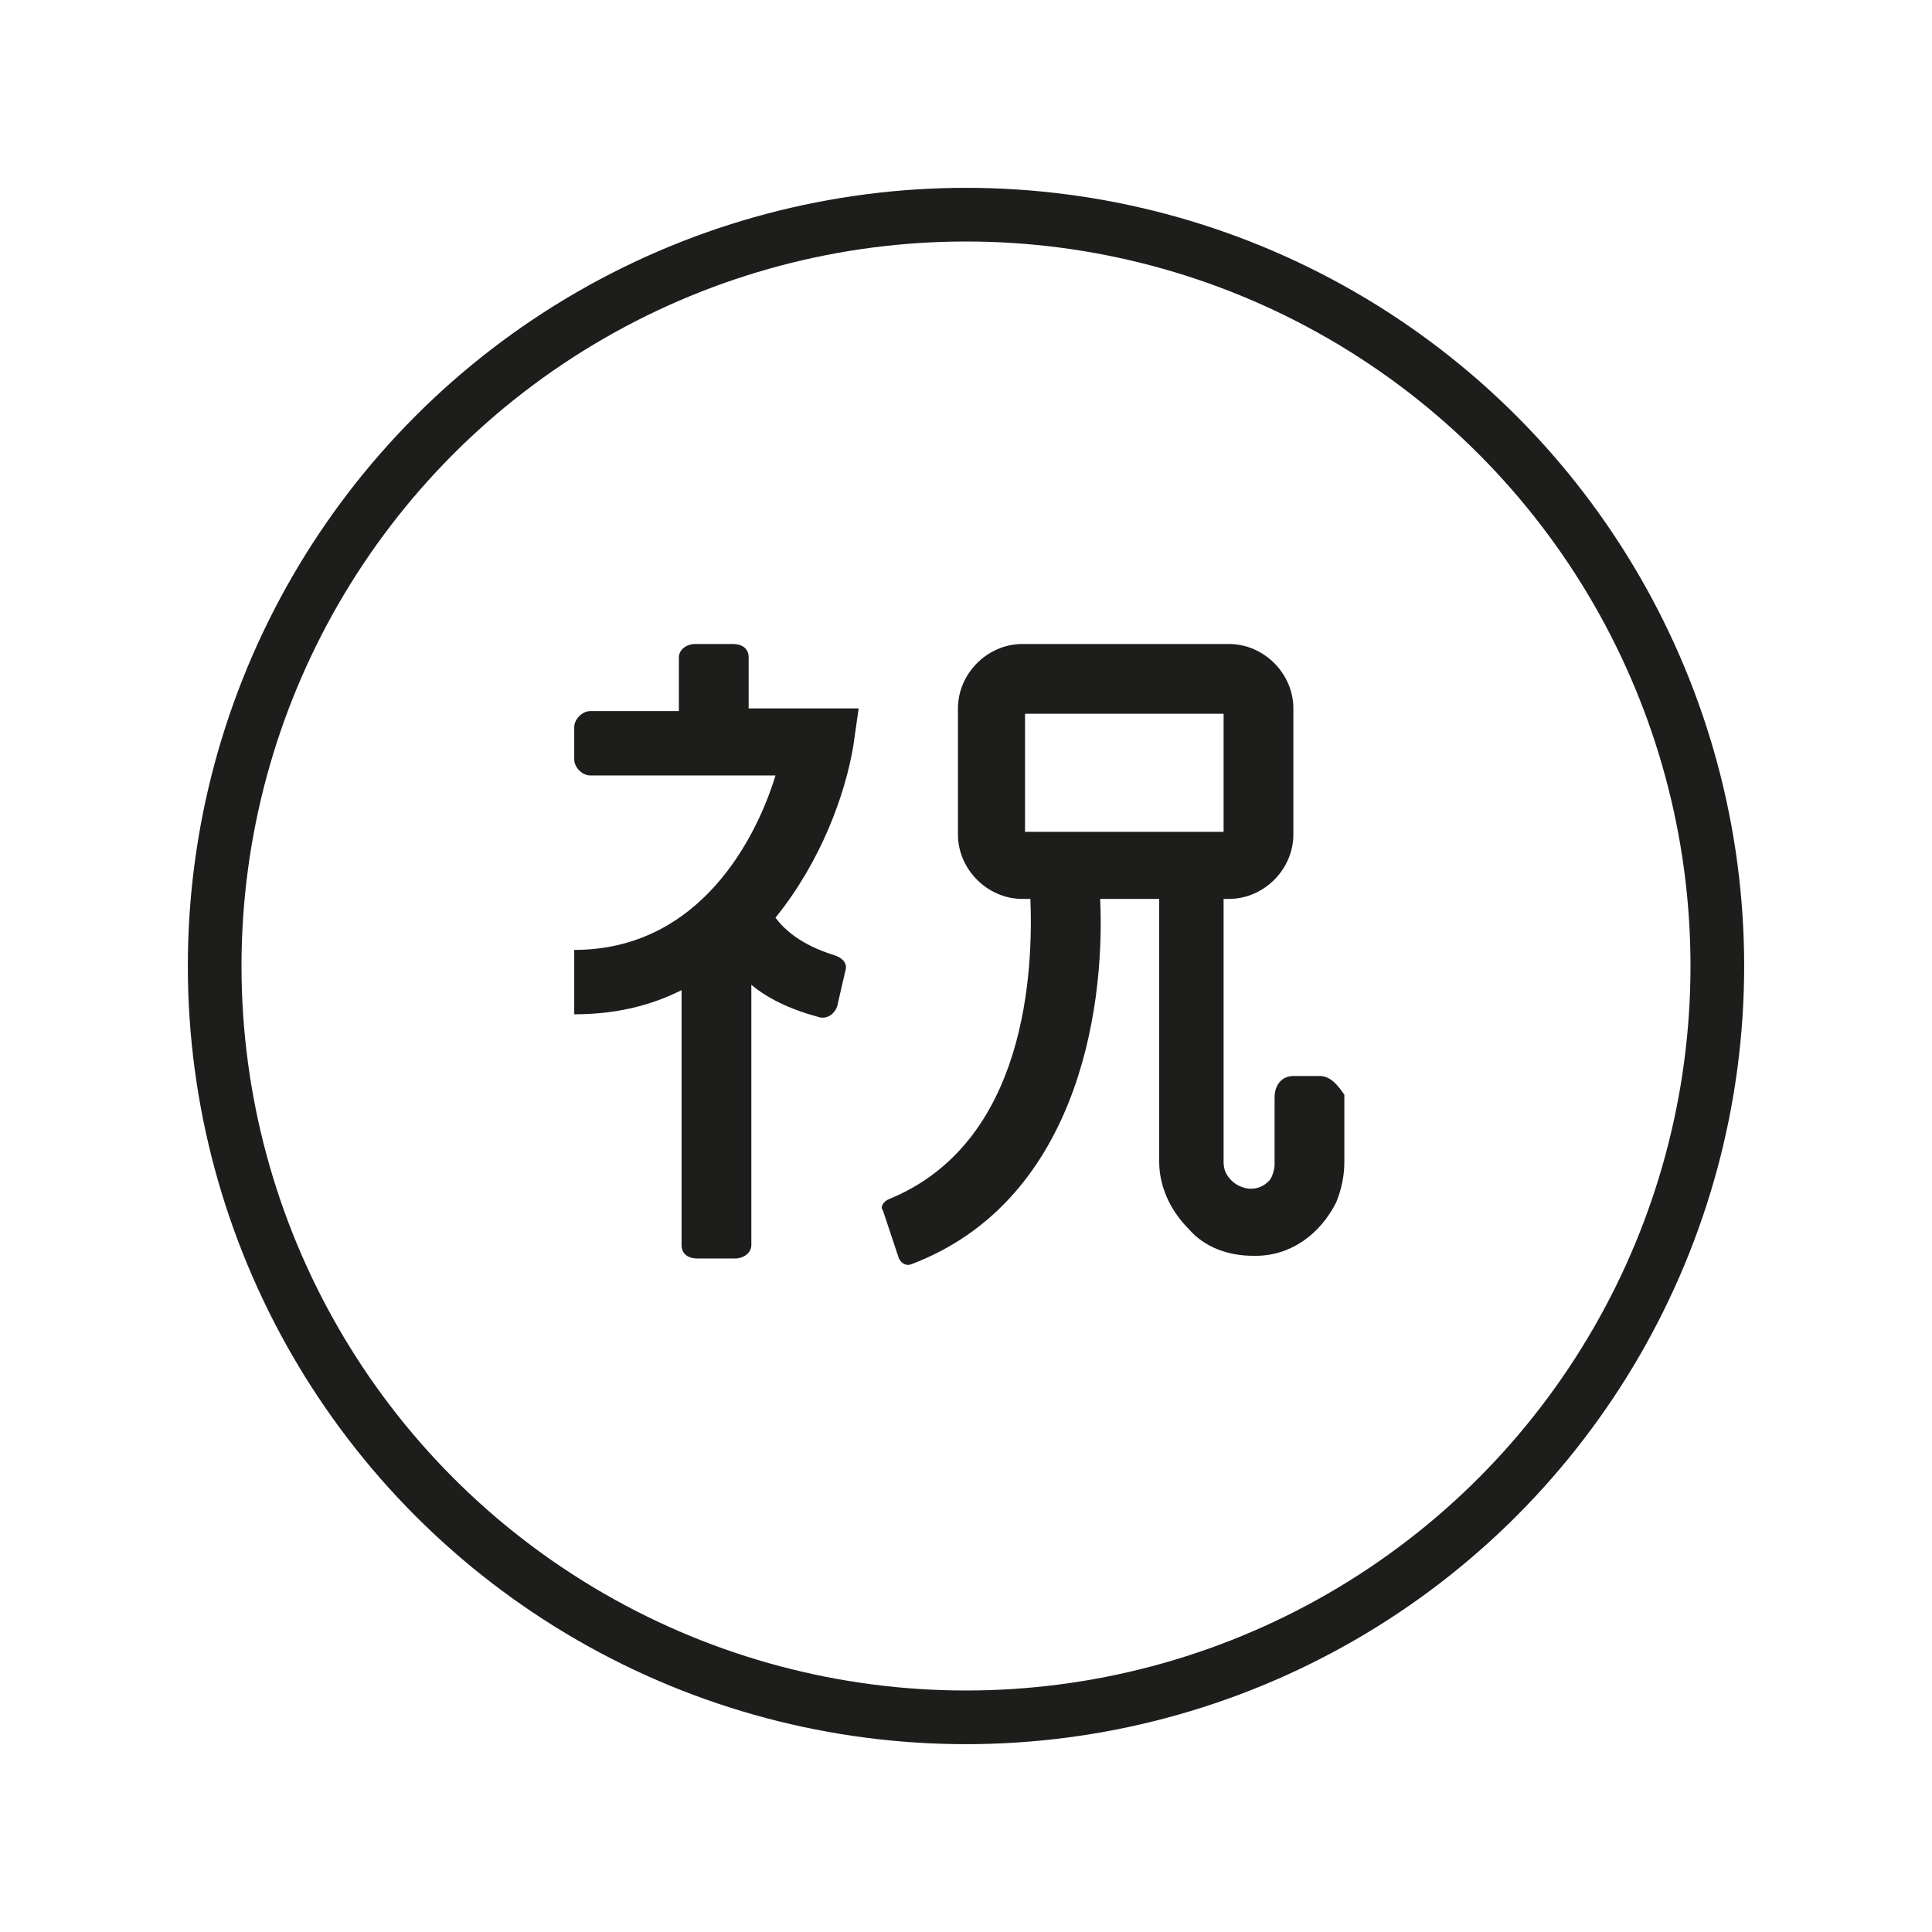 <?xml version="1.0" encoding="utf-8"?>
<!-- Generator: Adobe Illustrator 19.1.0, SVG Export Plug-In . SVG Version: 6.00 Build 0)  -->
<svg version="1.1" id="emoji" xmlns="http://www.w3.org/2000/svg" xmlns:xlink="http://www.w3.org/1999/xlink" x="0px" y="0px"
	 viewBox="0 0 72 72" enable-background="new 0 0 72 72" xml:space="preserve">
<g id="_x3297__xFE0F__1_">
	<g>
		<path fill="#1D1D1B" d="M27.9,24.5c0-0.3-0.2-0.5-0.6-0.5h-1.4c-0.3,0-0.6,0.2-0.6,0.5v2H22c-0.3,0-0.6,0.3-0.6,0.6v1.2
			c0,0.3,0.3,0.6,0.6,0.6h6.9c-0.7,2.3-2.8,6.5-7.5,6.5v2.4c1.5,0,2.8-0.3,4-0.9v9.5c0,0.3,0.2,0.5,0.6,0.5h1.4
			c0.3,0,0.6-0.2,0.6-0.5v-9.7c0.6,0.5,1.4,0.9,2.5,1.2c0.3,0.1,0.6-0.1,0.7-0.4l0.3-1.3c0.1-0.3-0.1-0.5-0.4-0.6
			c-1.3-0.4-1.9-1-2.2-1.4c1.7-2.1,2.6-4.6,2.9-6.4l0.2-1.4h-4.1V24.5z"/>
		<path fill="#1D1D1B" d="M49.2,40.1h-1c-0.4,0-0.7,0.3-0.7,0.8v2.5c0,0.2-0.1,0.5-0.2,0.6c-0.2,0.2-0.4,0.3-0.7,0.3
			c-0.2,0-0.5-0.1-0.7-0.3c-0.2-0.2-0.3-0.4-0.3-0.7v-9.8h0.2c1.3,0,2.4-1.1,2.4-2.4v-4.7c0-1.3-1.1-2.4-2.4-2.4h-7.7
			c-1.3,0-2.4,1.1-2.4,2.4v4.7c0,1.3,1.1,2.4,2.4,2.4h0.3c0.1,2.6-0.1,9.1-5.3,11.2c-0.2,0.1-0.3,0.3-0.2,0.4l0.6,1.8
			c0.1,0.2,0.3,0.3,0.5,0.2c6-2.3,7.2-9.2,7-13.6h2.2v9.8c0,0.9,0.4,1.8,1.1,2.5c0.6,0.7,1.5,1,2.4,1c0,0,0,0,0.1,0
			c1.3,0,2.4-0.8,3-2c0.2-0.5,0.3-1,0.3-1.5l0-2.5C49.9,40.5,49.6,40.1,49.2,40.1z M38.2,26.6h7.4V31h-7.4V26.6z"/>
	</g>
	<circle fill="none" stroke="#1D1D1B" stroke-width="2" stroke-miterlimit="10" cx="36" cy="36" r="28"/>
</g>
</svg>
